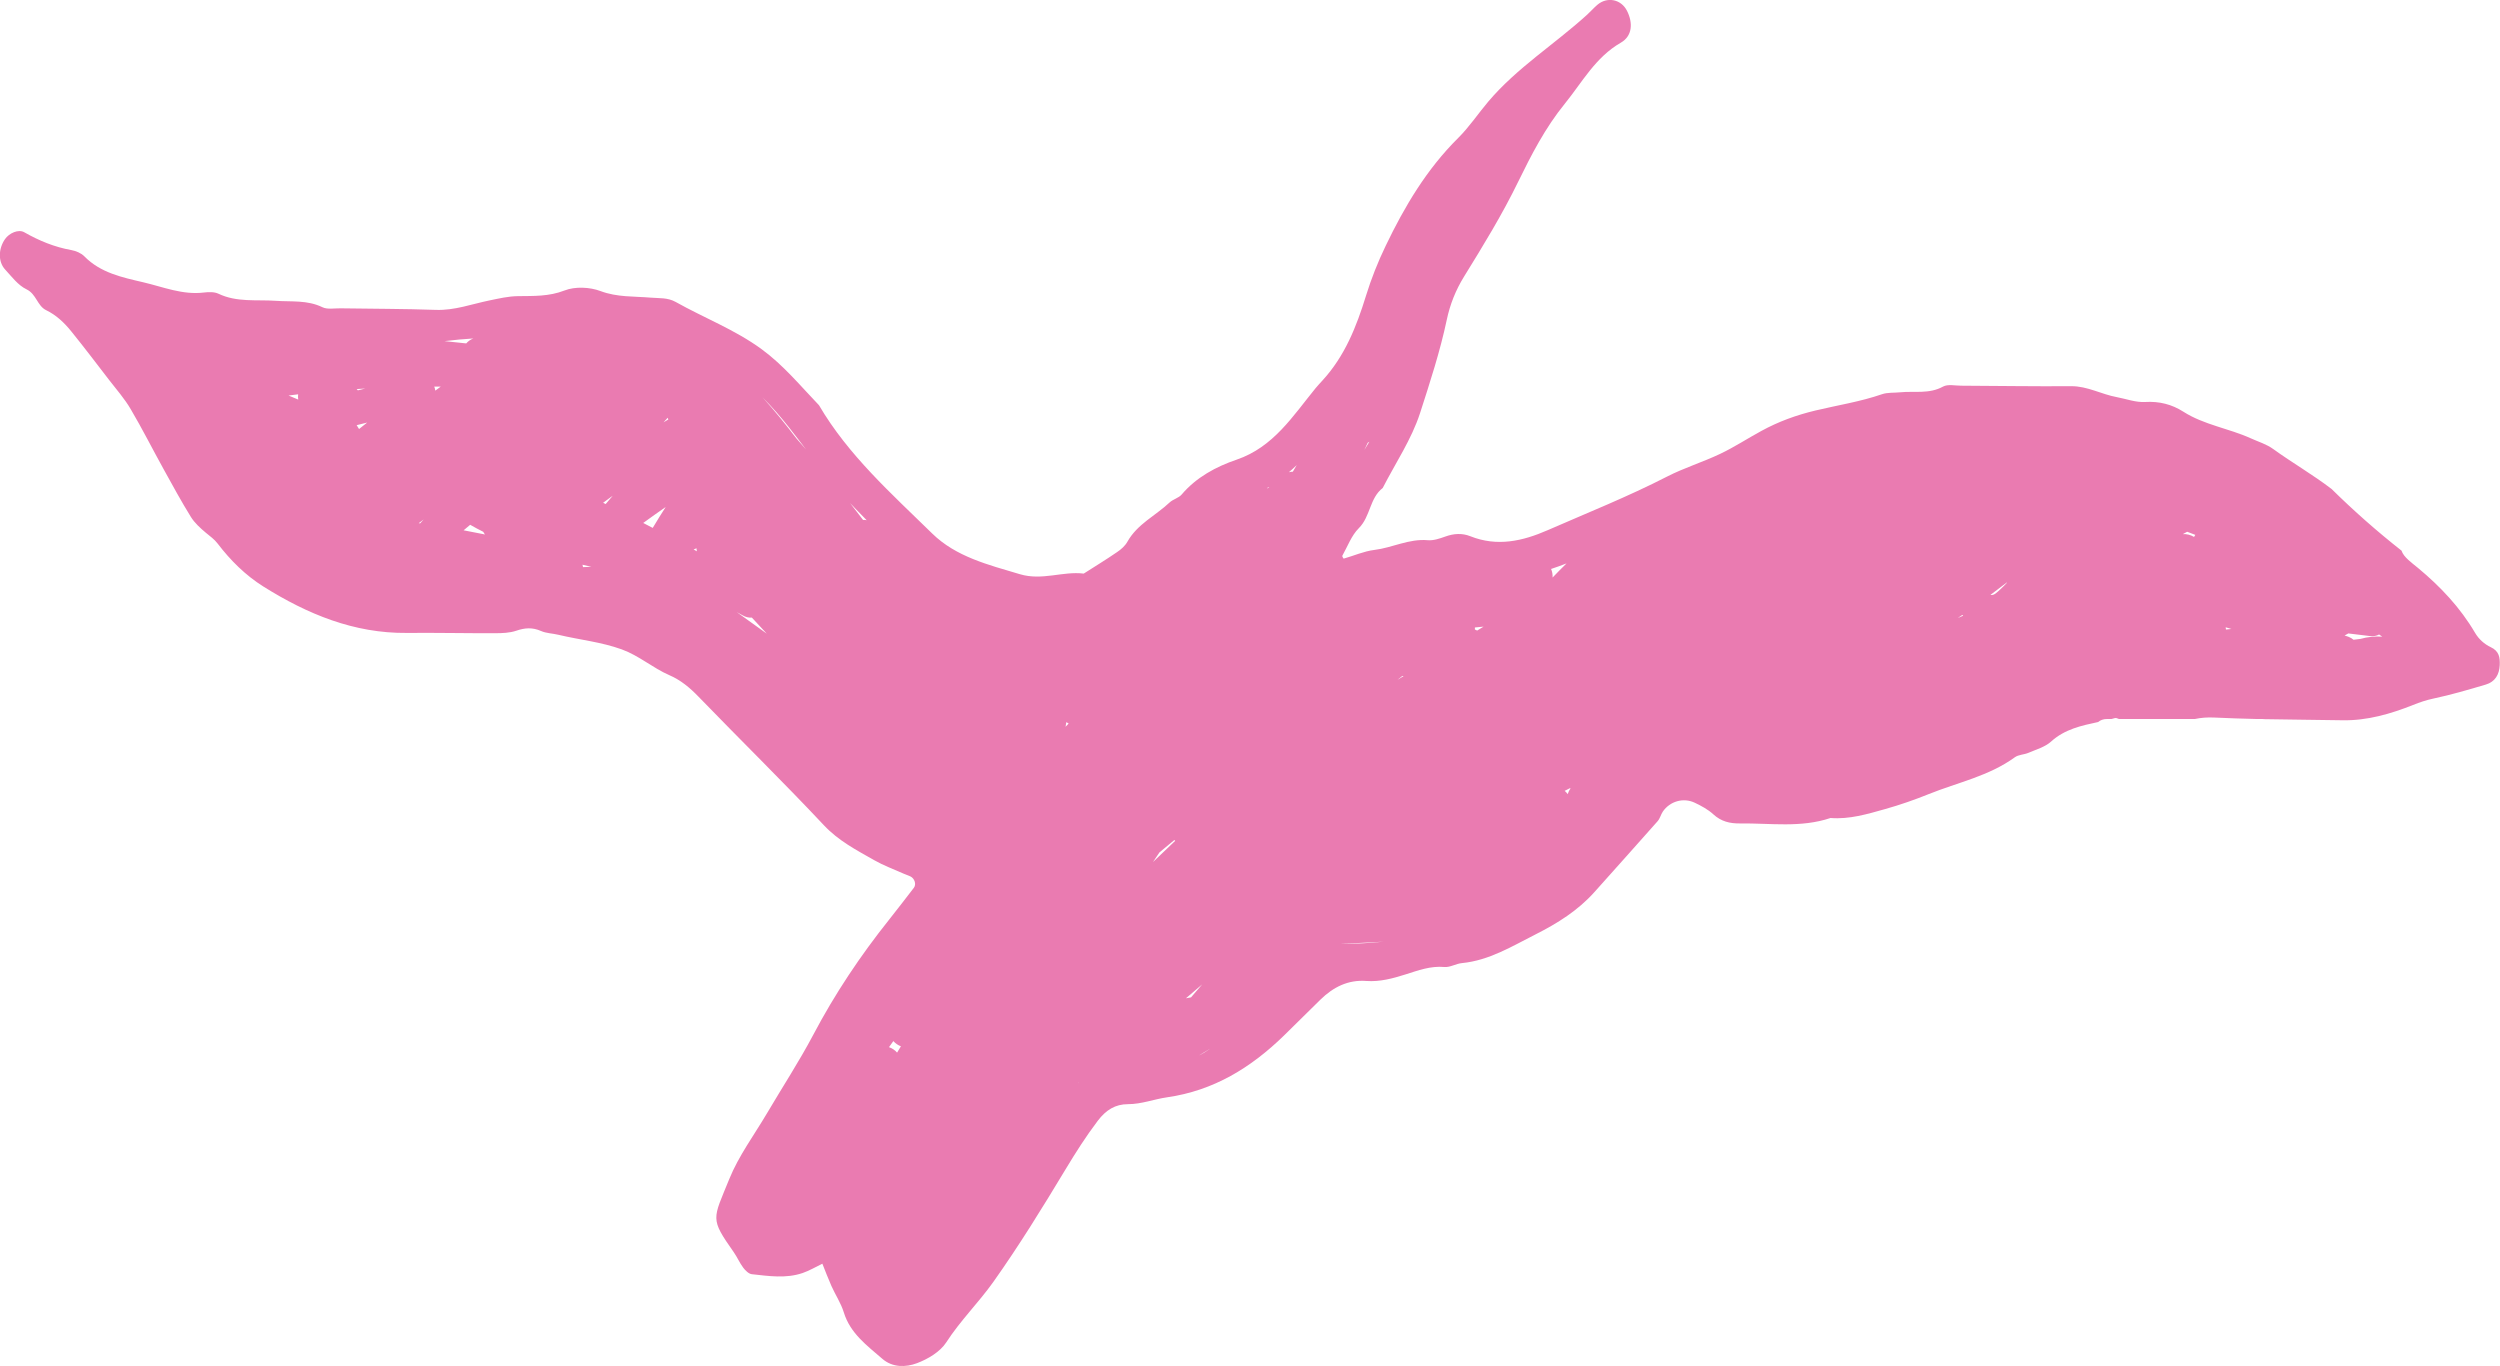 <?xml version="1.0" encoding="UTF-8"?>
<svg id="Layer_1" data-name="Layer 1" xmlns="http://www.w3.org/2000/svg" viewBox="0 0 449.46 245.62">
  <defs>
    <style>
      .cls-1 {
        fill: #ea7bb1;
      }
    </style>
  </defs>
  <path class="cls-1" d="M447.82,116.36c-1.18-.55-2.18-1.46-2.84-2.58-2.68-4.57-6.22-8.31-10.26-11.67-1.1-.91-2.61-1.96-2.96-3.11-4.4-3.46-8.59-7.16-12.58-11.09-3.36-2.57-7.04-4.69-10.46-7.16-1.28-.93-2.7-1.32-4.07-1.95-3.96-1.8-8.38-2.4-12.11-4.78-2.08-1.33-4.34-1.9-6.86-1.75-1.73,.1-3.42-.56-5.1-.87-2.78-.51-5.29-1.99-8.2-1.97-6.6,.05-13.19-.06-19.79-.09-1.1,0-2.4-.31-3.26,.16-2.5,1.38-5.16,.77-7.74,1.03-1.08,.11-2.23,0-3.23,.34-3.9,1.35-7.99,1.98-11.97,2.93-3.46,.83-6.64,1.99-9.7,3.66-2.49,1.35-4.87,2.92-7.42,4.13-3.13,1.49-6.5,2.52-9.58,4.1-6.99,3.59-14.27,6.49-21.45,9.63-4.51,1.97-9.07,3.01-13.91,1.08-1.45-.58-2.97-.49-4.48,.06-1.01,.36-2.13,.75-3.16,.66-3.39-.3-6.37,1.36-9.62,1.75-1.86,.23-3.66,1.04-5.49,1.56-.04,.01-.31-.41-.26-.5,.95-1.69,1.65-3.66,2.98-4.98,2.1-2.09,1.92-5.39,4.29-7.22,2.29-4.47,5.18-8.74,6.71-13.46,1.78-5.52,3.6-11.08,4.81-16.8,.58-2.73,1.58-5.28,3.11-7.76,3.43-5.55,6.85-11.13,9.72-17.03,2.39-4.89,4.87-9.71,8.38-14.03,3.15-3.88,5.5-8.34,10.08-10.98,2.07-1.19,2.22-3.54,1.1-5.74-1.05-2.07-3.56-2.58-5.34-1.05-.64,.55-1.2,1.2-1.83,1.77-5.83,5.3-12.6,9.53-17.75,15.6-1.83,2.16-3.42,4.57-5.42,6.55-5.66,5.61-9.64,12.31-13.04,19.4-1.4,2.9-2.59,5.9-3.54,8.98-1.71,5.55-3.81,10.85-7.81,15.21-.42,.46-.85,.92-1.25,1.4-4.08,4.99-7.56,10.59-14.2,12.85-3.67,1.25-7.23,3.15-9.88,6.27-.54,.63-1.54,.84-2.16,1.42-2.51,2.37-5.81,3.88-7.59,7.06-.41,.74-1.13,1.38-1.85,1.86-1.96,1.35-4,2.59-6,3.87-3.81-.46-7.47,1.31-11.48,.11-5.67-1.69-11.48-3.12-15.76-7.31-7.33-7.18-15.08-14.06-20.36-23.07-3.33-3.47-6.36-7.18-10.32-10.08-4.82-3.52-10.33-5.61-15.45-8.49-1.45-.81-2.97-.64-4.47-.77-3.02-.26-6.02-.05-9.03-1.18-1.94-.73-4.58-.85-6.47-.11-2.82,1.1-5.56,.98-8.38,1.02-1.75,.02-3.41,.42-5.12,.77-3.18,.65-6.27,1.82-9.63,1.7-5.71-.2-11.43-.19-17.15-.28-1.1-.02-2.36,.24-3.26-.2-2.71-1.32-5.57-.95-8.38-1.15-3.46-.24-7,.31-10.32-1.28-.74-.35-1.75-.31-2.61-.21-3.82,.47-7.33-1.01-10.89-1.84-3.75-.88-7.67-1.68-10.59-4.66-.58-.59-1.51-.98-2.34-1.13-3.04-.54-5.81-1.69-8.48-3.21-1.02-.58-2.69,.14-3.45,1.24-1.21,1.75-1.26,4.07,.02,5.46,1.19,1.29,2.33,2.84,3.84,3.56,1.79,.86,1.93,2.97,3.53,3.75,1.83,.89,3.25,2.24,4.49,3.77,2.33,2.88,4.57,5.83,6.83,8.77,1.33,1.72,2.79,3.38,3.88,5.24,2.1,3.56,3.96,7.26,5.96,10.87,1.58,2.86,3.14,5.73,4.86,8.51,.68,1.1,1.7,2.02,2.7,2.86,.75,.63,1.51,1.14,2.14,1.97,2.29,3,4.99,5.68,8.19,7.69,7.91,4.96,16.28,8.44,25.8,8.35,5.28-.05,10.55,.07,15.83,.05,1.29,0,2.66-.04,3.86-.45,1.55-.53,2.9-.62,4.43,.05,.97,.43,2.11,.43,3.16,.69,3.78,.9,7.66,1.28,11.37,2.62,3.11,1.13,5.57,3.34,8.56,4.64,2.02,.87,3.68,2.25,5.23,3.86,7.49,7.74,15.19,15.28,22.56,23.13,2.62,2.79,5.82,4.44,9,6.25,1.68,.96,3.53,1.64,5.3,2.43,.4,.18,.81,.31,1.21,.49,.79,.36,1.13,1.44,.65,2.06-1.47,1.9-2.92,3.81-4.42,5.69-5.18,6.49-9.77,13.35-13.65,20.71-2.54,4.81-5.53,9.38-8.3,14.08-2.32,3.94-5.12,7.69-6.82,11.89-2.96,7.32-3.51,6.99,.82,13.16,.62,.89,1.05,1.92,1.7,2.78,.38,.5,.98,1.1,1.54,1.16,3.04,.33,6.12,.81,9.12-.21,1.23-.42,2.38-1.11,3.56-1.68,.54,1.34,1.04,2.69,1.63,4.01,.71,1.59,1.71,3.08,2.22,4.73,1.16,3.79,4.17,5.97,6.93,8.36,1.86,1.61,4.25,1.53,6.22,.79,1.97-.74,4.17-2.04,5.27-3.74,2.51-3.89,5.79-7.12,8.43-10.82,4.65-6.55,8.88-13.42,13.03-20.31,1.81-3,3.66-5.91,5.78-8.71,1.48-1.95,3.16-2.99,5.43-2.99,2.45,0,4.69-.9,7.01-1.23,8.4-1.2,15.1-5.33,21.02-11.09,2.2-2.15,4.38-4.33,6.58-6.48,2.29-2.24,4.96-3.6,8.24-3.35,2.45,.18,4.74-.45,7.03-1.17,2.28-.72,4.52-1.57,7.02-1.34,1.01,.09,2.07-.6,3.13-.7,4.93-.48,9.02-3.03,13.28-5.18,3.92-1.98,7.61-4.29,10.57-7.61,3.78-4.24,7.59-8.47,11.35-12.73,.42-.48,.57-1.18,.93-1.72,1.28-1.86,3.69-2.57,5.75-1.59,1.17,.56,2.37,1.2,3.32,2.07,1.41,1.3,2.97,1.67,4.81,1.65,5.44-.07,10.94,.82,16.27-.98,3.39,.27,6.61-.7,9.8-1.6,2.68-.75,5.31-1.67,7.89-2.71,5.19-2.09,10.79-3.22,15.45-6.61,.66-.48,1.66-.46,2.45-.8,1.39-.6,2.98-1.04,4.06-2.02,2.46-2.23,5.45-2.87,8.45-3.51,.41-.34,.94-.55,1.62-.55h.8c.2-.05,.39-.1,.59-.16,.21-.06,.47,.04,.74,.16h13.66c1.09-.23,2.24-.32,3.49-.26,2.51,.12,5.03,.2,7.54,.26h1.07c.15,0,.29,.01,.43,.03,4.68,.09,9.36,.12,14.04,.2,4.43,.07,8.6-1.14,12.65-2.75,1.22-.49,2.4-.89,3.69-1.16,3.17-.67,6.28-1.59,9.39-2.51,1.66-.49,2.43-1.8,2.5-3.49,.05-1.34-.06-2.51-1.64-3.25Zm-315.36-6.31c.35,.19,.7,.38,1.05,.58,.58,.33,1.14,.45,1.67,.41,.89,.97,1.78,1.93,2.67,2.88-1.8-1.28-3.6-2.57-5.39-3.87Zm-7.18-10.94c-.19-.11-.39-.21-.58-.32,.17-.07,.34-.14,.52-.22,0,.18,.03,.36,.07,.53Zm-15.14-9.96c-.41,.49-.84,.98-1.25,1.47-.15-.08-.3-.15-.46-.23,.57-.42,1.14-.84,1.71-1.25Zm5.5,4.87c1.34-.97,2.68-1.93,4.04-2.87-.8,1.24-1.57,2.49-2.33,3.76-.57-.3-1.14-.6-1.71-.89Zm3.65-18.09c.25-.27,.5-.55,.75-.82,.03,.08,.06,.16,.09,.24,0,.02,.02,.04,.03,.06-.29,.17-.58,.34-.87,.52Zm-12.94,25.97c-.51,.02-1.02,.04-1.53,.06-.02-.15-.06-.29-.1-.43,.54,.13,1.09,.25,1.63,.38Zm-19.15-5.81c-1.28-.26-2.56-.51-3.85-.75,.39-.33,.79-.66,1.18-.99,.77,.45,1.56,.86,2.35,1.26,.09,.17,.19,.33,.31,.47Zm-2.15-35.22c-.5,.19-.9,.5-1.23,.87-1.3-.15-2.6-.29-3.9-.41,1.72-.22,3.45-.37,5.18-.48-.02,0-.04,.01-.05,.02Zm-5.79,8.62c-.33,.25-.67,.5-1,.74-.03-.26-.1-.5-.19-.73,.4,0,.8,0,1.19,0Zm-3.1,23.9c-.21,.23-.42,.47-.62,.7-.09-.01-.17-.02-.26-.03,.29-.22,.59-.45,.88-.67Zm-24.28-22.28c.57-.08,1.15-.15,1.72-.22-.04,.31-.04,.63,.02,.95-.58-.24-1.16-.49-1.74-.73Zm13.79-1.26l-1.33,.33c-.07-.08-.14-.16-.22-.23,.52-.03,1.04-.07,1.55-.1Zm.34,6.12c-.49,.39-.97,.77-1.46,1.16-.14-.23-.28-.47-.43-.69,.63-.16,1.26-.31,1.88-.47Zm145.27,75.2c-1.32,1.26-2.64,2.51-3.95,3.77,0,0-.01,0-.02,0,.38-.57,.77-1.14,1.15-1.7,.89-.74,1.78-1.48,2.67-2.22,.05,.06,.1,.11,.15,.16Zm-19.71-20.51c.04-.28,.09-.55,.14-.83l.42,.25c-.18,.19-.37,.38-.55,.57Zm-29.6,57.45c-.23,.37-.46,.75-.69,1.13-.37-.44-.88-.77-1.45-.98,.26-.36,.52-.73,.78-1.09,.37,.41,.84,.74,1.36,.94Zm31.95,6.54s.03,0,.05,0c-.03,.03-.05,.06-.08,.09,.01-.03,.02-.06,.03-.09Zm19.31-15.19c.97-.83,1.93-1.66,2.9-2.48-.67,.77-1.34,1.55-2,2.33-.3,.05-.6,.1-.9,.16Zm209.9-64.44c-.26-.22-.57-.41-.92-.54-.23-.08-.46-.16-.69-.23,.17-.09,.33-.18,.5-.27,.06-.03,.11-.07,.16-.1,1.29,.16,2.58,.31,3.87,.47,.68,.08,1.24-.03,1.67-.28,.19,.13,.38,.26,.57,.39-1.33-.09-2.65,.05-3.91,.4-.42,.05-.83,.1-1.25,.16Zm-21.99-1.94c-.32,.03-.63,.07-.95,.1,0-.13-.02-.27-.05-.4,.33,.1,.66,.2,1,.29Zm-6.69-16.55c-.6-.36-1.31-.56-2.02-.5,.26-.14,.53-.29,.79-.43,.49,.18,.98,.37,1.46,.56-.09,.12-.16,.25-.23,.38Zm-33.63,8.23c-.37,.39-.74,.78-1.14,1.14-.53,.48-1.18,1.24-1.83,1.05,.98-.74,1.96-1.48,2.94-2.23,.01,.01,.02,.03,.04,.04Zm-7.88,5.94c-.32,.13-.64,.27-.96,.4,.28-.18,.55-.37,.82-.55,.04,.05,.09,.1,.13,.15Zm-71.64,31.48l1-.5s.02,.08,.03,.12c-.23,.31-.38,.64-.48,.97-.15-.21-.34-.41-.55-.59Zm-2.17-38.35c.03-.52-.06-1.05-.27-1.54,.94-.31,1.86-.64,2.78-1-.85,.83-1.69,1.67-2.51,2.54Zm-12.41,8.83l-1.16,.71c-.12-.08-.26-.14-.4-.19,0-.13,0-.25,0-.37,.52-.05,1.04-.1,1.56-.15Zm-34.29-27.86c-.23,0-.47,.04-.71,.1,.48-.41,.95-.84,1.41-1.28-.23,.39-.47,.78-.7,1.18Zm-4.6,2.93c.19-.11,.37-.23,.55-.35-.16,.14-.32,.28-.48,.43-.02-.03-.05-.05-.07-.08Zm24.29,33.79c.07,0,.15,.02,.22,.03-.36,.23-.73,.45-1.09,.68,.29-.24,.58-.47,.87-.71Zm-6.84-40.62c.21-.43,.41-.87,.62-1.3,.1-.05,.2-.12,.29-.18-.26,.44-.52,.87-.8,1.3-.04,.06-.08,.13-.12,.19Zm-89.45,12.63c-.22-.05-.45-.07-.67-.06-.77-1.02-1.55-2.03-2.34-3.04,.35,.37,.7,.75,1.07,1.12,.65,.66,1.3,1.31,1.94,1.99Zm-13.94-16.64c1.03,1.3,2.03,2.62,3.04,3.94-.59-.68-1.17-1.36-1.77-2.03-1.93-2.54-3.94-5.01-6.07-7.37,1.7,1.71,3.29,3.54,4.8,5.46Zm73.67,112.86c.66-.39,1.33-.79,1.98-1.2-.07,.05-.14,.1-.21,.15-.54,.38-1.14,.76-1.77,1.05Zm25.47-20.03c.24-.02,.47-.03,.71-.05,2.33-.12,4.66-.25,6.99-.37-2.56,.26-5.12,.39-7.7,.42Z"/>
</svg>